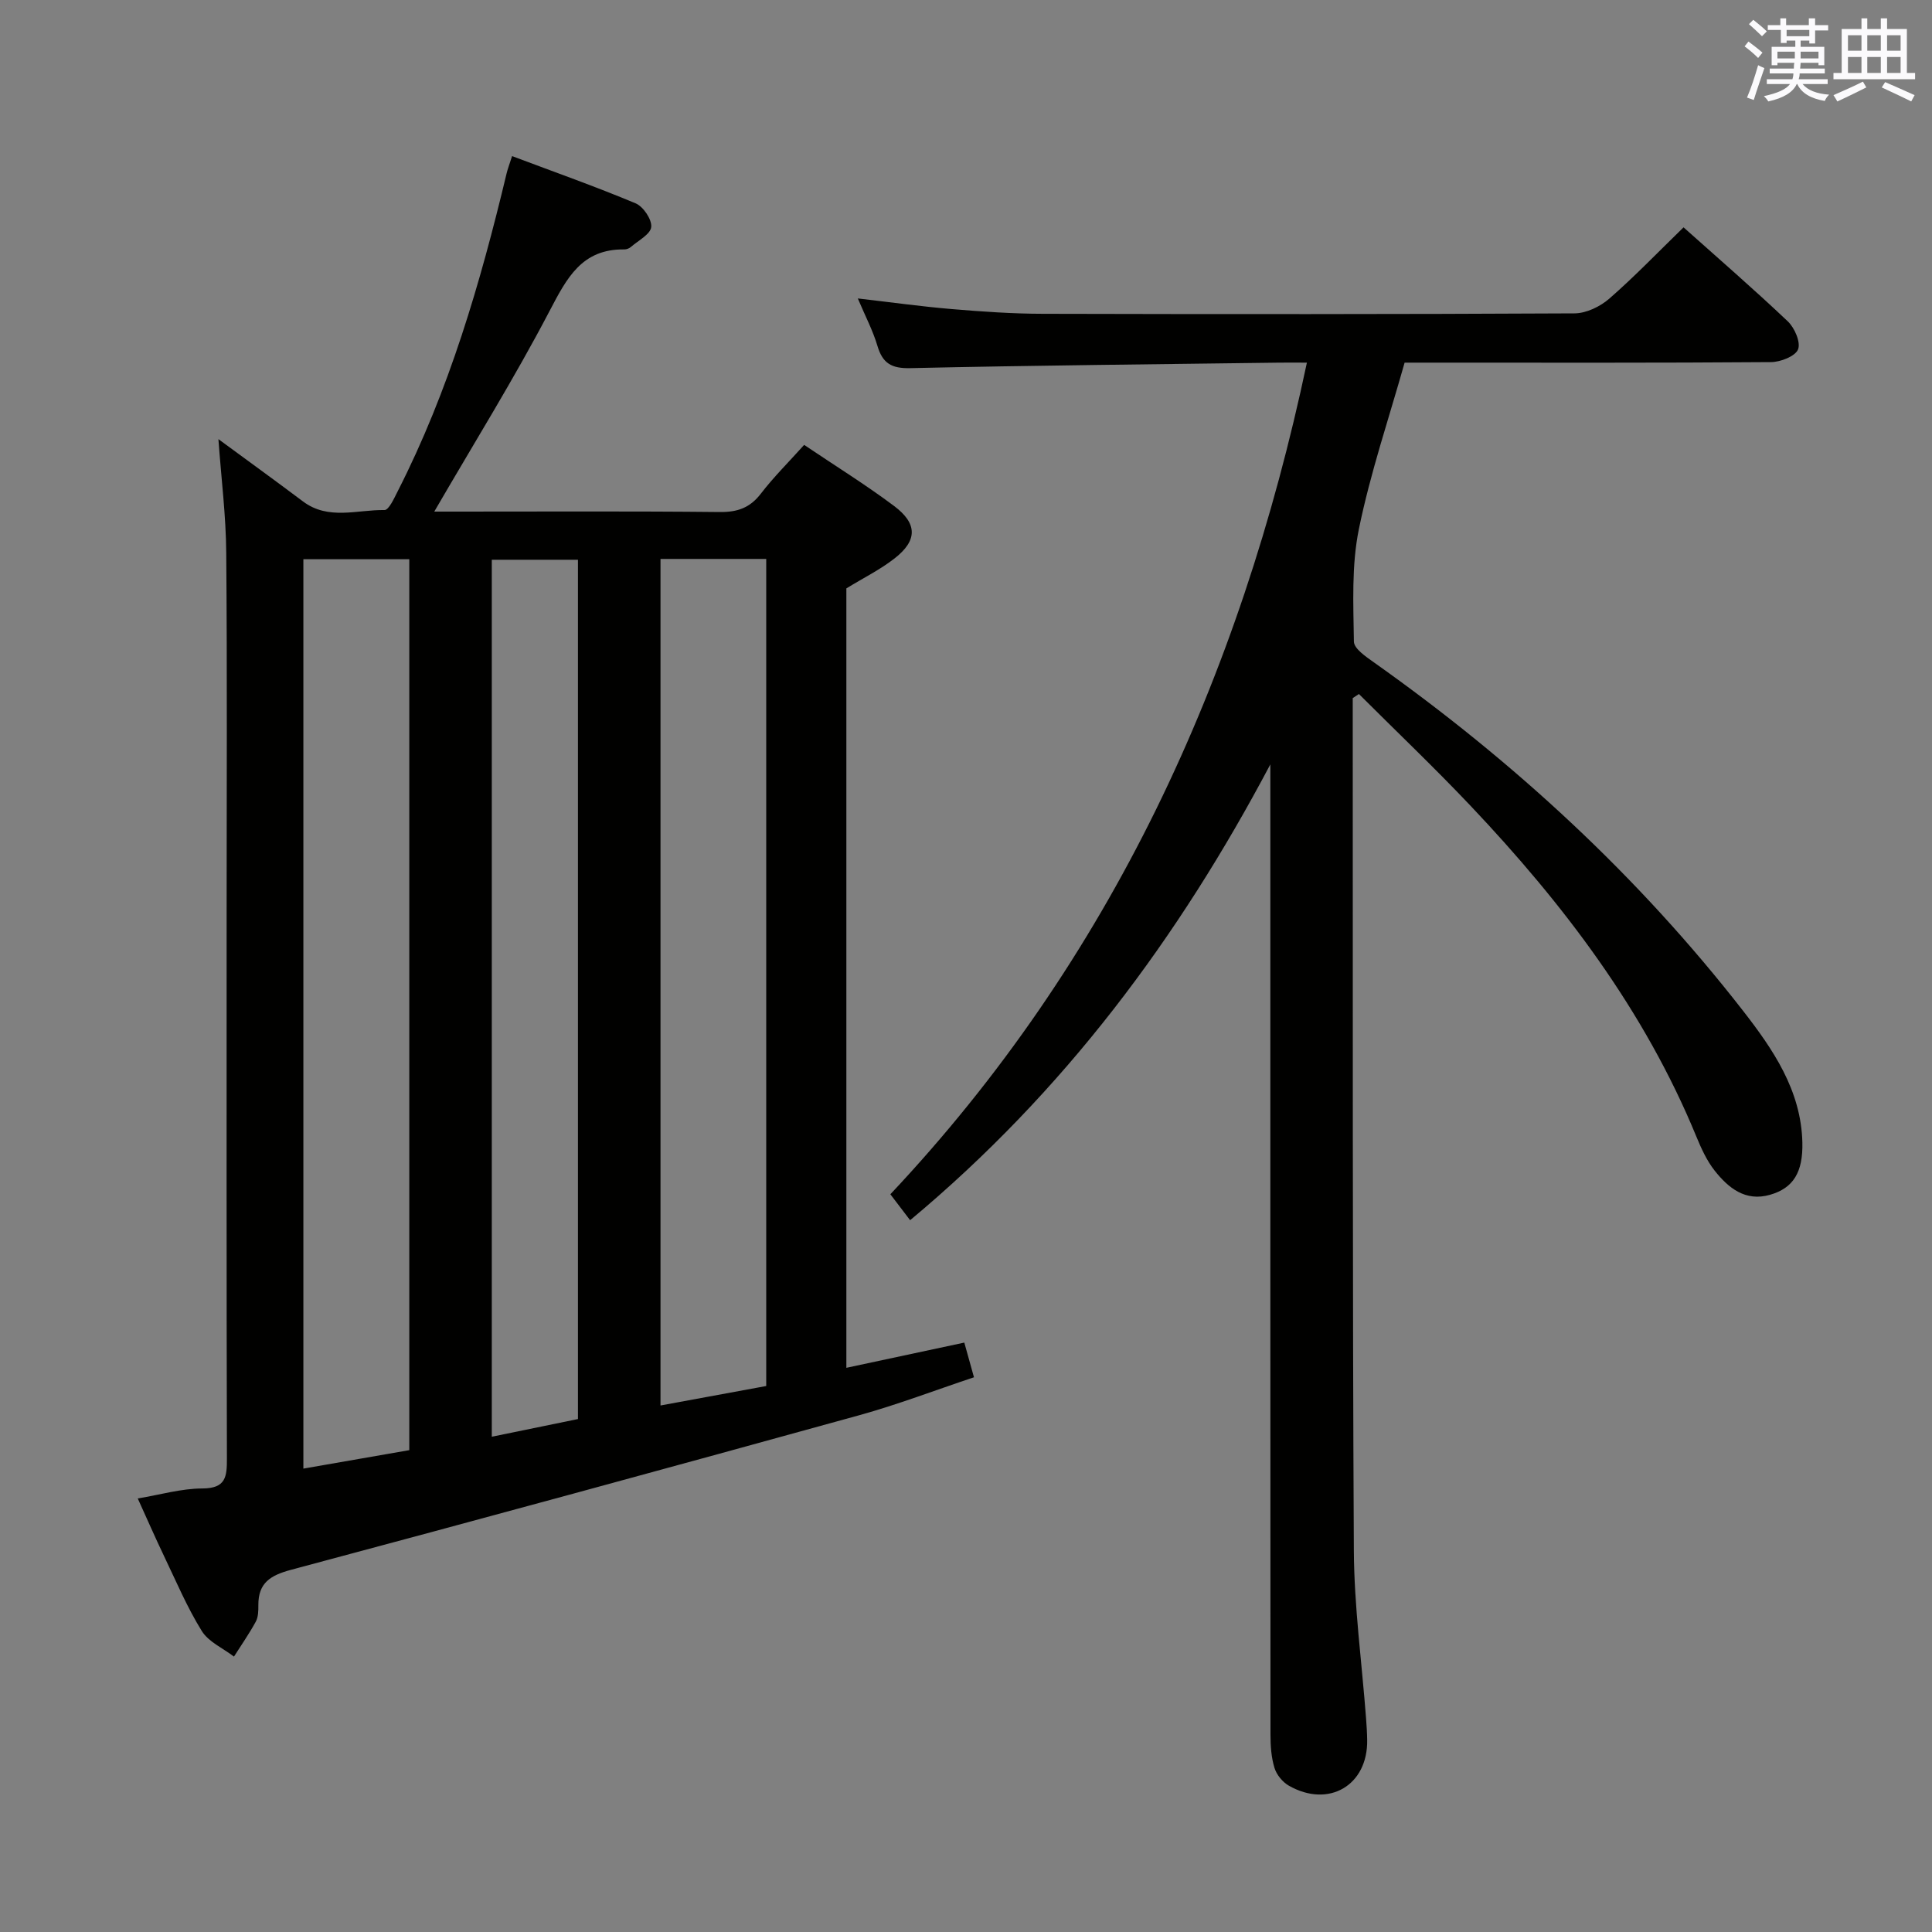 <svg enable-background="new 0 0 400 400" viewBox="0 0 400 400" xmlns="http://www.w3.org/2000/svg"><rect x="0" y="0" width="400" height="400" fill="#808080" stroke="none"/><path d="m45.22 90.92c6.06 4.45 11.82 8.62 17.5 12.89 5.27 3.96 11.23 1.7 16.88 1.79.9.02 2-2.43 2.73-3.87 10.64-20.86 17.13-43.15 22.55-65.8.22-.93.57-1.82 1.14-3.61 8.72 3.28 17.25 6.29 25.58 9.78 1.58.66 3.38 3.33 3.23 4.89-.15 1.51-2.67 2.8-4.2 4.13-.35.31-.92.53-1.38.52-8.81-.12-11.9 5.94-15.47 12.75-7.3 13.96-15.65 27.37-23.87 41.53h4.62c18.16 0 36.32-.1 54.48.09 3.68.04 6.27-.87 8.53-3.82 2.62-3.41 5.7-6.46 8.95-10.08 6.33 4.27 12.67 8.19 18.61 12.64 4.9 3.67 4.86 7.17.09 10.88-2.99 2.33-6.46 4.04-9.96 6.19v161.37c8.23-1.76 16.15-3.45 24.42-5.22.62 2.23 1.22 4.39 2 7.18-8.09 2.7-15.82 5.66-23.76 7.86-39.17 10.82-78.38 21.51-117.63 32-4.25 1.14-6.8 2.69-6.77 7.31.01 1.15-.01 2.46-.53 3.42-1.36 2.5-3 4.84-4.52 7.24-2.27-1.74-5.26-3.03-6.67-5.31-3.05-4.92-5.32-10.32-7.84-15.57-1.78-3.73-3.44-7.51-5.41-11.86 4.73-.79 9.05-2.06 13.37-2.07 4.89-.01 5.1-2.43 5.09-6.23-.1-37.82-.06-75.65-.06-113.47 0-24.66.13-49.32-.08-73.98-.05-7.68-1.03-15.36-1.62-23.57zm39.52 209.32c0-61.65 0-122.89 0-184.46-7.4 0-14.6 0-21.93 0v188.28c7.6-1.32 14.72-2.56 21.93-3.82zm73.9-13.28c0-57.47 0-114.3 0-171.24-7.44 0-14.52 0-21.89 0v175.27c7.64-1.4 14.87-2.74 21.89-4.03zm-38.98 6.84c0-59.87 0-118.91 0-177.91-6.22 0-12.09 0-17.84 0v181.57c6.3-1.3 12.08-2.48 17.84-3.66z" fill="#010100"/><path d="m280.07 144.53v4.94c.04 57.17-.07 114.33.23 171.5.06 11.61 1.65 23.2 2.53 34.81.11 1.49.21 2.99.23 4.49.14 9.36-7.95 14.14-16.21 9.44-1.3-.74-2.55-2.26-2.98-3.68-.67-2.17-.83-4.57-.83-6.87-.04-65.17-.03-130.33-.03-195.5 0-1.8 0-3.6 0-5.4-18.95 35.83-42.62 67.73-74.58 94.37-1.29-1.69-2.66-3.49-4.09-5.37 45.62-48.5 72.4-106.71 86.24-172.18-2.41 0-4.05-.02-5.69 0-25.48.34-50.96.57-76.43 1.14-3.89.09-5.73-1-6.8-4.62-.93-3.14-2.49-6.1-4.06-9.81 6.87.79 13.14 1.67 19.45 2.2 6.29.53 12.62.97 18.93.98 36.67.09 73.33.1 110-.09 2.44-.01 5.33-1.41 7.22-3.06 5.25-4.58 10.09-9.63 15.36-14.75 7.08 6.33 14.48 12.73 21.57 19.45 1.42 1.34 2.72 4.34 2.14 5.81-.57 1.43-3.61 2.62-5.58 2.64-23.33.18-46.67.11-70 .11-1.83 0-3.65 0-5.88 0-3.25 11.53-7.1 22.85-9.47 34.47-1.54 7.53-1.14 15.51-1.03 23.28.02 1.48 2.53 3.16 4.19 4.34 28.85 20.44 54.63 44.15 76.36 72.08 6.21 7.98 12.04 16.48 12.3 27.26.15 6.21-1.88 9.48-6.7 10.86-5.11 1.46-8.63-1.42-11.48-5.03-1.62-2.06-2.76-4.58-3.77-7.03-10.74-26.12-27.5-48.15-46.73-68.46-7.5-7.92-15.41-15.45-23.13-23.16-.43.27-.85.56-1.28.84z" fill="#010100"/><g fill="#fbfafc"><path d="m361.2 9.6.8-1c.9.7 1.9 1.4 2.9 2.3l-.9 1.1c-1-1-2-1.8-2.8-2.4zm.5 10.6c.9-2.1 1.6-4.3 2.3-6.7.4.2.8.4 1.3.6-.7 2.1-1.5 4.3-2.2 6.6zm.4-15.2.9-.9c1 .8 2 1.6 2.8 2.4l-1 1c-.9-.9-1.8-1.7-2.7-2.5zm12.5-1.2h1.2v1.4h2.7v1.1h-2.7v2.7h-1.2v-.6h-1.8v1.3h4.9v3.8h-1.2v-.5h-3.7c0 .4-.1.9-.1 1.2h5.1v1h-5.2c0 .5-.1.9-.2 1.2h6v1h-5.2c1.1 1.3 2.9 2 5.5 2.2-.4.4-.7.8-.9 1.3-2.9-.5-4.8-1.6-5.7-3.5h-.1c-.8 1.7-2.7 2.9-5.9 3.6-.2-.4-.6-.8-.9-1.1 2.8-.6 4.6-1.4 5.4-2.5h-4.8v-1h5.3c.1-.3.2-.7.2-1.2h-4.9v-1h5c0-.4 0-.8.1-1.2h-3.5v.5h-1.2v-3.8h4.9v-1.3h-1.8v.5h-1.2v-2.7h-2.7v-1h2.6v-1.4h1.2v1.4h4.7v-1.4zm-6.6 8.3h3.6c0-.4 0-.9 0-1.4h-3.6zm1.9-4.6h4.7v-1.3h-4.7zm6.6 3.2h-3.7v1.4h3.7z"/><path d="m385.3 3.8h1.3v2.2h2.8v-2.2h1.3v2.2h4.1v9.1h1.7v1.3h-16.9v-1.3h1.7v-9.1h4.1v-2.2zm.4 13.1.7 1.2c-1.8.9-3.8 1.9-6 2.9-.2-.4-.5-.8-.8-1.3 2.3-1 4.3-1.9 6.1-2.8zm-3.1-6.4h2.8v-3.2h-2.8zm0 4.6h2.8v-3.3h-2.8zm4-4.6h2.8v-3.2h-2.8zm0 4.6h2.8v-3.3h-2.8zm3.7 1.9c2.1.9 4.1 1.8 6.1 2.7l-.7 1.3c-2.2-1.1-4.2-2-6.1-2.9zm3.2-9.7h-2.8v3.2h2.8zm-2.8 7.8h2.8v-3.3h-2.8z"/></g></svg>